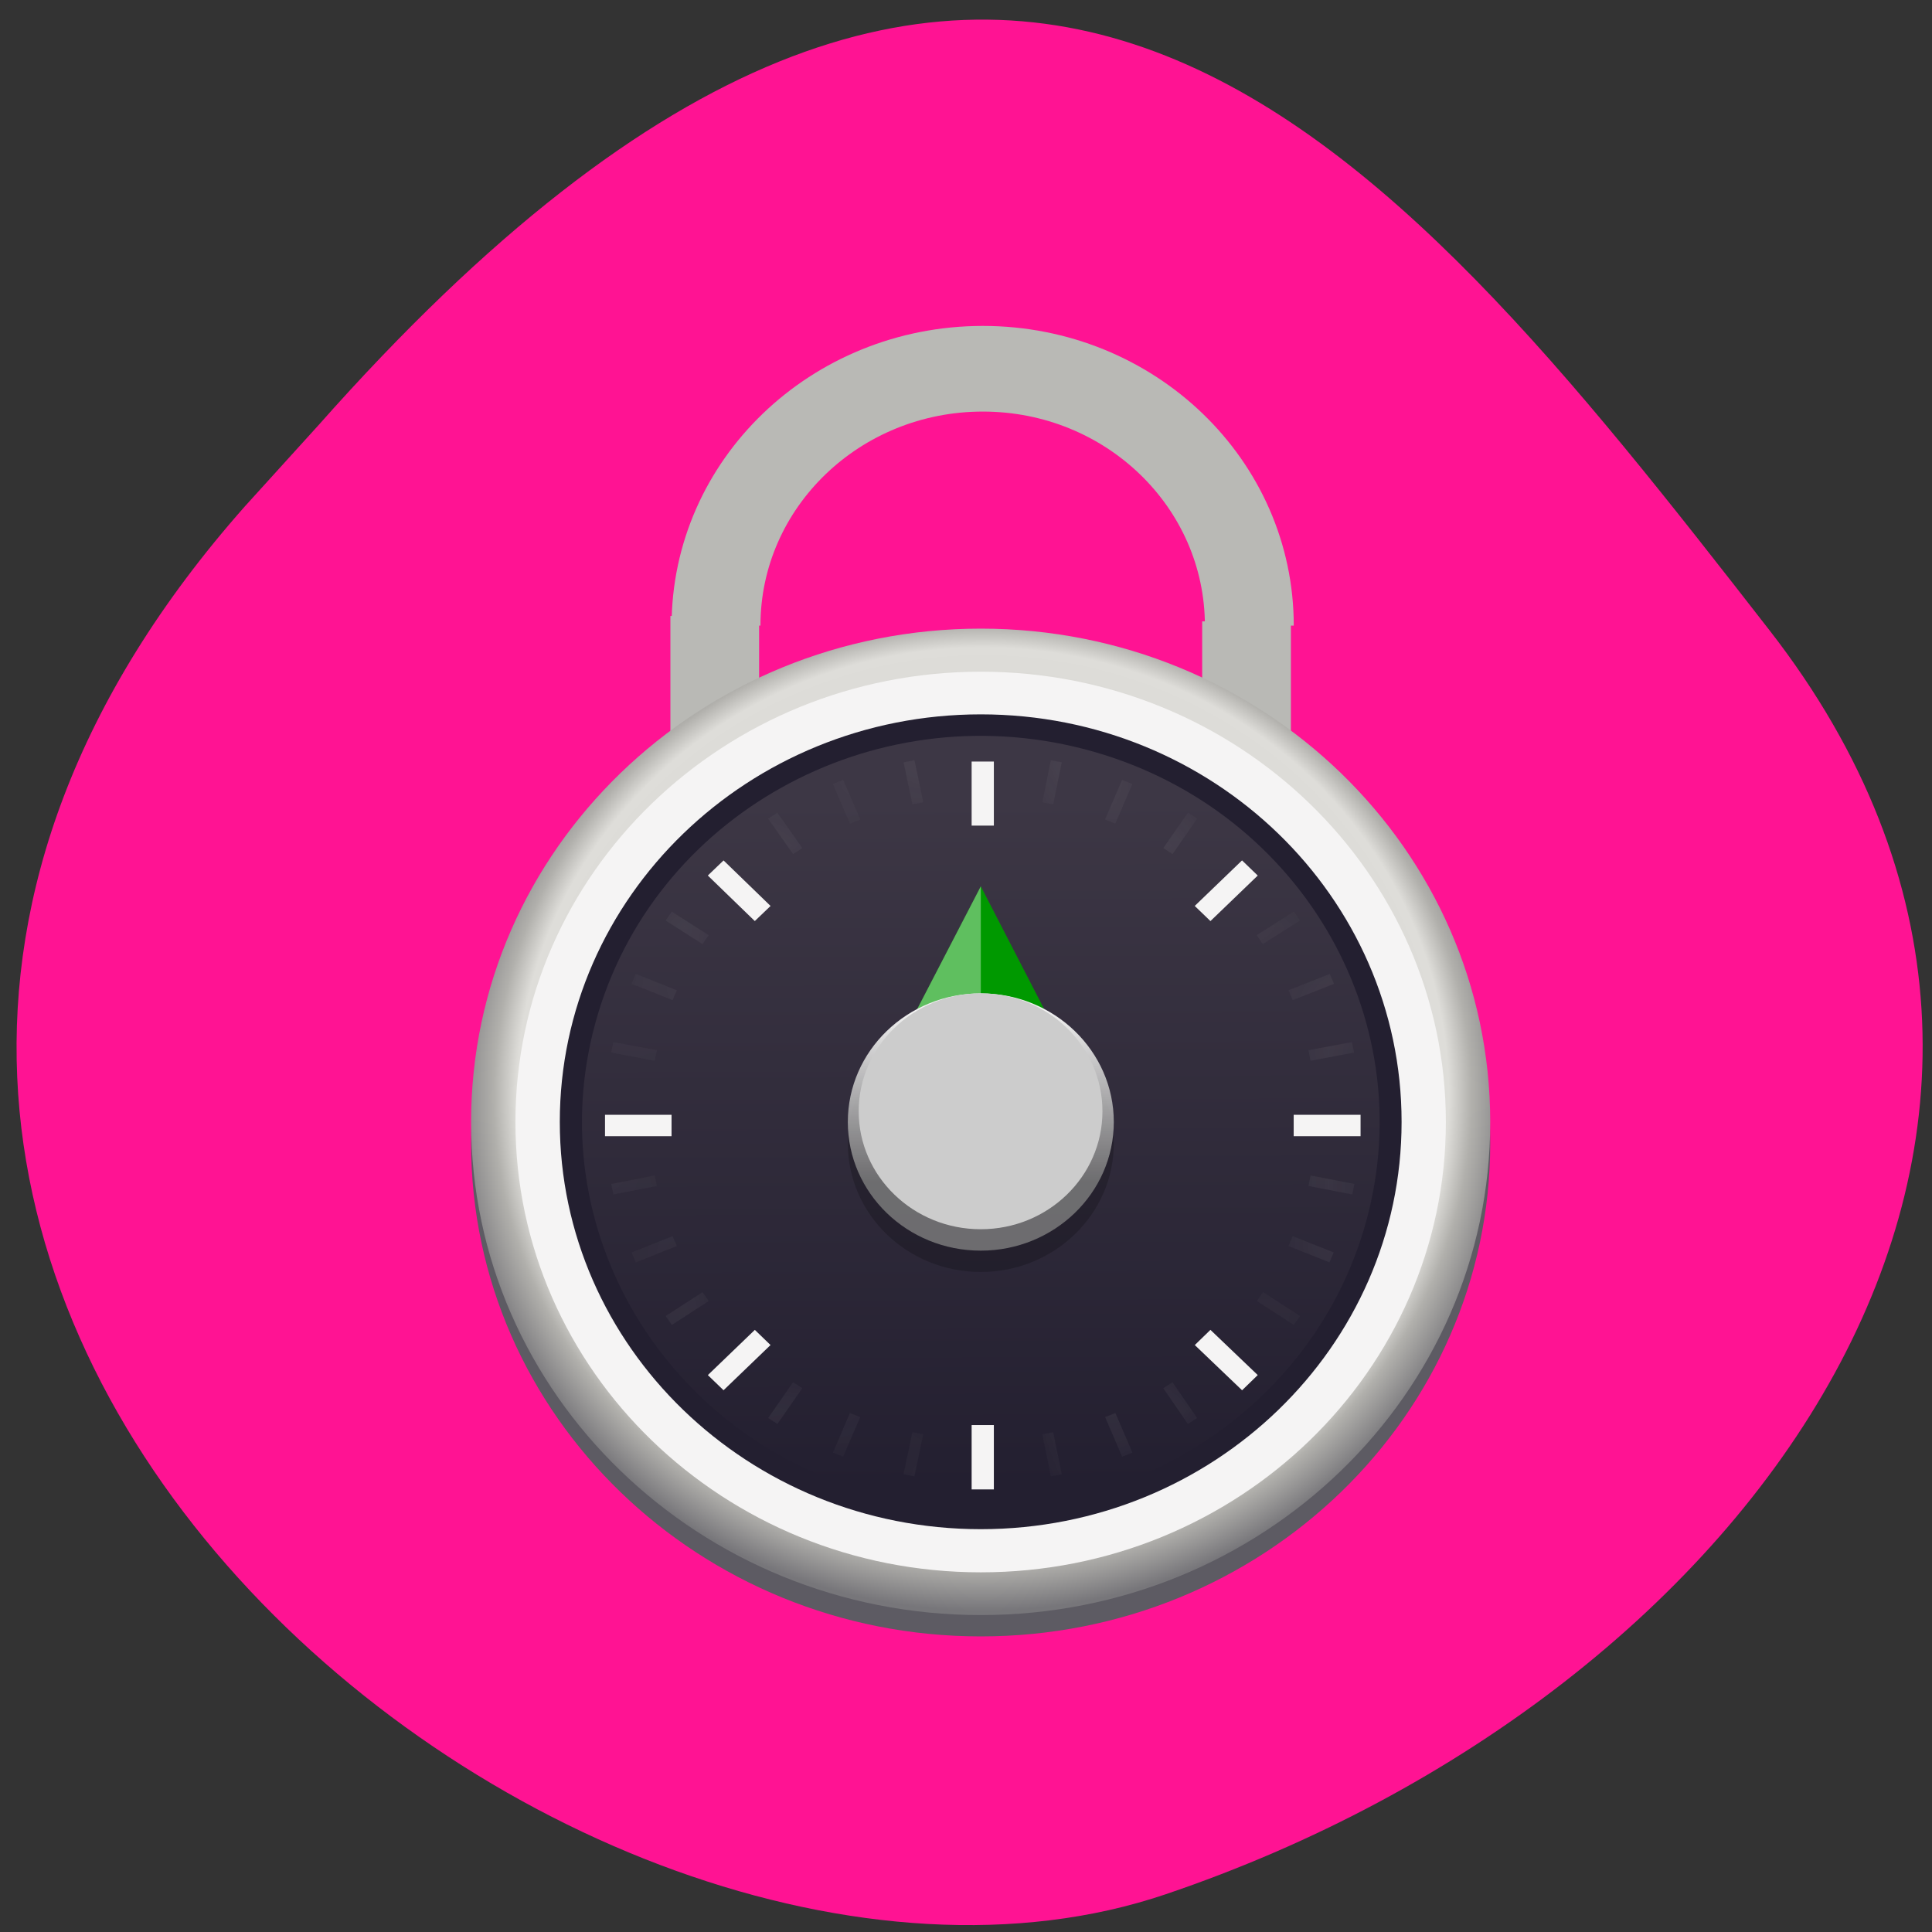 <svg xmlns="http://www.w3.org/2000/svg" xmlns:xlink="http://www.w3.org/1999/xlink" viewBox="0 0 24 24"><rect x="0" y="0" width="24" height="24" fill="#333333" stroke="none"/><defs><g id="5" clip-path="url(#4)"><path d="m 57.36 283.35 l 0.795 -3.93" transform="matrix(0.138 0 0 0.133 3.376 -19.359)" fill="none" stroke="#c8c7c6"/><path d="m 69.853 220.59 l 0.766 -3.93" transform="matrix(0.138 0 0 0.133 3.376 -19.359)" fill="none" stroke="#c8c7c6"/><path d="m 97.36 256.63 l -3.946 -0.792" transform="matrix(0.138 0 0 0.133 3.376 -19.359)" fill="none" stroke="#c8c7c6"/><path d="m 34.568 244.14 l -3.917 -0.763" transform="matrix(0.138 0 0 0.133 3.376 -19.359)" fill="none" stroke="#c8c7c6"/><path d="m 35.732 268.89 l 3.321 -2.229" transform="matrix(0.138 0 0 0.133 3.376 -19.359)" fill="none" stroke="#c8c7c6"/><path d="m 88.93 233.32 l 3.35 -2.2" transform="matrix(0.138 0 0 0.133 3.376 -19.359)" fill="none" stroke="#c8c7c6"/><path d="m 82.88 278.28 l -2.214 -3.344" transform="matrix(0.138 0 0 0.133 3.376 -19.359)" fill="none" stroke="#c8c7c6"/><path d="m 47.34 225.05 l -2.243 -3.314" transform="matrix(0.138 0 0 0.133 3.376 -19.359)" fill="none" stroke="#c8c7c6"/><path d="m 50.975 281.42 l 1.533 -3.696" transform="matrix(0.138 0 0 0.133 3.376 -19.359)" fill="none" stroke="#c8c7c6"/><path d="m 75.47 222.29 l 1.533 -3.696" transform="matrix(0.138 0 0 0.133 3.376 -19.359)" fill="none" stroke="#c8c7c6"/><path d="m 95.4 263 l -3.69 -1.525" transform="matrix(0.138 0 0 0.133 3.376 -19.359)" fill="none" stroke="#c8c7c6"/><path d="m 36.27 238.51 l -3.69 -1.525" transform="matrix(0.138 0 0 0.133 3.376 -19.359)" fill="none" stroke="#c8c7c6"/><path d="m 32.581 263 l 3.69 -1.525" transform="matrix(0.138 0 0 0.133 3.376 -19.359)" fill="none" stroke="#c8c7c6"/><path d="m 91.71 238.51 l 3.719 -1.525" transform="matrix(0.138 0 0 0.133 3.376 -19.359)" fill="none" stroke="#c8c7c6"/><path d="m 77.01 281.42 l -1.533 -3.696" transform="matrix(0.138 0 0 0.133 3.376 -19.359)" fill="none" stroke="#c8c7c6"/><path d="m 52.51 222.29 l -1.533 -3.696" transform="matrix(0.138 0 0 0.133 3.376 -19.359)" fill="none" stroke="#c8c7c6"/><path d="m 45.1 278.28 l 2.243 -3.344" transform="matrix(0.138 0 0 0.133 3.376 -19.359)" fill="none" stroke="#c8c7c6"/><path d="m 80.67 225.05 l 2.214 -3.314" transform="matrix(0.138 0 0 0.133 3.376 -19.359)" fill="none" stroke="#c8c7c6"/><path d="m 92.28 268.89 l -3.321 -2.229" transform="matrix(0.138 0 0 0.133 3.376 -19.359)" fill="none" stroke="#c8c7c6"/><path d="m 39.05 233.32 l -3.321 -2.2" transform="matrix(0.138 0 0 0.133 3.376 -19.359)" fill="none" stroke="#c8c7c6"/><path d="m 30.651 256.63 l 3.917 -0.792" transform="matrix(0.138 0 0 0.133 3.376 -19.359)" fill="none" stroke="#c8c7c6"/><path d="m 93.41 244.14 l 3.917 -0.763" transform="matrix(0.138 0 0 0.133 3.376 -19.359)" fill="none" stroke="#c8c7c6"/><path d="m 70.62 283.35 l -0.766 -3.93" transform="matrix(0.138 0 0 0.133 3.376 -19.359)" fill="none" stroke="#c8c7c6"/><path d="m 58.16 220.59 l -0.795 -3.93" transform="matrix(0.138 0 0 0.133 3.376 -19.359)" fill="none" stroke="#c8c7c6"/></g><g id="8" clip-path="url(#7)"><path d="m 14.934 7.719 h 1.102 v 2.223 h -1.102" fill="#b9b9b5"/><path d="m 8.328 7.652 h 1.102 v 2.223 h -1.102" fill="#b9b9b5"/><path d="m 18.512 14.203 c 0 3.383 -2.832 6.125 -6.328 6.125 c -3.496 0 -6.332 -2.742 -6.332 -6.125 c 0 -3.383 2.836 -6.125 6.332 -6.125 c 3.496 0 6.328 2.742 6.328 6.125" fill="#5d5b63"/><path d="m 18.512 13.938 c 0 3.383 -2.832 6.125 -6.328 6.125 c -3.496 0 -6.332 -2.742 -6.332 -6.125 c 0 -3.383 2.836 -6.129 6.332 -6.129 c 3.496 0 6.328 2.746 6.328 6.129" fill="url(#0)"/><path d="m 17.961 13.938 c 0 3.09 -2.586 5.594 -5.777 5.594 c -3.191 0 -5.781 -2.504 -5.781 -5.594 c 0 -3.09 2.59 -5.594 5.781 -5.594 c 3.191 0 5.777 2.504 5.777 5.594" fill="#f5f4f4"/><path d="m 12.184 18.996 c -2.887 0 -5.23 -2.266 -5.23 -5.059 c 0 -2.797 2.344 -5.063 5.23 -5.063 c 2.887 0 5.227 2.266 5.227 5.063 c 0 2.793 -2.34 5.059 -5.227 5.059" fill="#231f30"/><path d="m 16.969 15.18 c 0.707 -2.559 -0.859 -5.188 -3.504 -5.875 c -2.641 -0.684 -5.359 0.832 -6.066 3.391 c -0.707 2.559 0.859 5.188 3.504 5.871 c 2.641 0.688 5.359 -0.832 6.066 -3.387" fill="url(#1)"/><path d="m 12.184 11.01 l -0.828 1.598 h 1.652" fill="#090" fill-rule="evenodd"/><path d="m 12.184 11.01 l -0.828 1.598 h 0.828" fill="#fff" fill-rule="evenodd" fill-opacity="0.373"/><path d="m 13.836 14.203 c 0 0.883 -0.742 1.598 -1.652 1.598 c -0.914 0 -1.652 -0.715 -1.652 -1.598 c 0 -0.883 0.738 -1.598 1.652 -1.598 c 0.91 0 1.652 0.715 1.652 1.598" fill-opacity="0.2"/><path d="m 13.836 13.938 c 0 0.883 -0.742 1.598 -1.652 1.598 c -0.914 0 -1.652 -0.715 -1.652 -1.598 c 0 -0.883 0.738 -1.598 1.652 -1.598 c 0.91 0 1.652 0.715 1.652 1.598" fill="url(#2)"/><path d="m 13.695 13.805 c 0 -0.809 -0.676 -1.465 -1.512 -1.465 c -0.836 0 -1.516 0.656 -1.516 1.465 c 0 0.809 0.68 1.465 1.516 1.465 c 0.836 0 1.512 -0.656 1.512 -1.465" fill="#ccc"/><path d="m 64 216 v 6.01" transform="matrix(0.138 0 0 -0.133 3.376 47.23)" fill="none" stroke="#f5f4f4" stroke-width="2"/><path d="m 64 278 v 5.983" transform="matrix(0.138 0 0 -0.133 3.376 47.23)" fill="none" stroke="#f5f4f4" stroke-width="2"/><path d="m 98.01 249.99 h -6.02" transform="matrix(0.138 0 0 -0.133 3.376 47.23)" fill="none" stroke="#f5f4f4" stroke-width="2"/><path d="m 35.987 249.99 h -5.99" transform="matrix(0.138 0 0 -0.133 3.376 47.23)" fill="none" stroke="#f5f4f4" stroke-width="2"/><path d="m 39.961 225.97 l 4.23 4.223" transform="matrix(0.138 0 0 -0.133 3.376 47.23)" fill="none" stroke="#f5f4f4" stroke-width="2"/><path d="m 83.79 269.79 l 4.258 4.253" transform="matrix(0.138 0 0 -0.133 3.376 47.23)" fill="none" stroke="#f5f4f4" stroke-width="2"/><path d="m 88.05 225.97 l -4.258 4.223" transform="matrix(0.138 0 0 -0.133 3.376 47.23)" fill="none" stroke="#f5f4f4" stroke-width="2"/><path d="m 44.19 269.79 l -4.23 4.253" transform="matrix(0.138 0 0 -0.133 3.376 47.23)" fill="none" stroke="#f5f4f4" stroke-width="2"/><use xlink:href="#5" mask="url(#6)"/><path d="m 39.99 203.99 c 0 -13.257 10.759 -23.992 24.02 -23.992 c 13.257 0 23.987 10.735 23.987 23.992" transform="matrix(0.138 0 0 0.133 3.376 -19.359)" fill="none" stroke="#b9b9b5" stroke-linejoin="round" stroke-width="8"/></g><clipPath id="7"><path d="M 0,0 H24 V24 H0 z"/></clipPath><clipPath id="4"><path d="M 0,0 H24 V24 H0 z"/></clipPath><filter id="3" filterUnits="objectBoundingBox" x="0" y="0" width="24" height="24"><feColorMatrix type="matrix" in="SourceGraphic" values="0 0 0 0 1 0 0 0 0 1 0 0 0 0 1 0 0 0 1 0"/></filter><linearGradient id="2" gradientUnits="userSpaceOnUse" y1="240" x2="0" y2="256" gradientTransform="matrix(0.138 0 0 0.133 3.376 -19.359)"><stop stop-color="#f2f2f2"/><stop offset="1" stop-color="#7f7f7f" stop-opacity="0.8"/></linearGradient><linearGradient id="1" gradientUnits="userSpaceOnUse" x1="-131.25" y1="188.45" x2="-147.81" y2="250.27" gradientTransform="matrix(0.133 0.034 0.036 -0.129 24.02 47.23)"><stop stop-color="#231f30"/><stop offset="1" stop-color="#3d3745"/></linearGradient><mask id="6"><g filter="url(#3)"><use xlink:href="#5"/></g></mask><radialGradient id="0" gradientUnits="userSpaceOnUse" cx="64" cy="248" r="48" gradientTransform="matrix(0.138 0 0 0.133 3.376 -19.359)"><stop stop-color="#c0bfbb"/><stop offset="0.874" stop-color="#deddd9"/><stop offset="0.917" stop-color="#b1b0ac"/><stop offset="1" stop-color="#77767a"/></radialGradient></defs><path d="m 3.043 6.289 c -8.488 9.59 4.074 19.738 11.438 17.242 c 7.359 -2.492 12.305 -9.535 7.496 -15.707 c -4.805 -6.176 -9.531 -12.13 -18.02 -2.543" fill="#ff1393"/><use xlink:href="#8"/></svg>